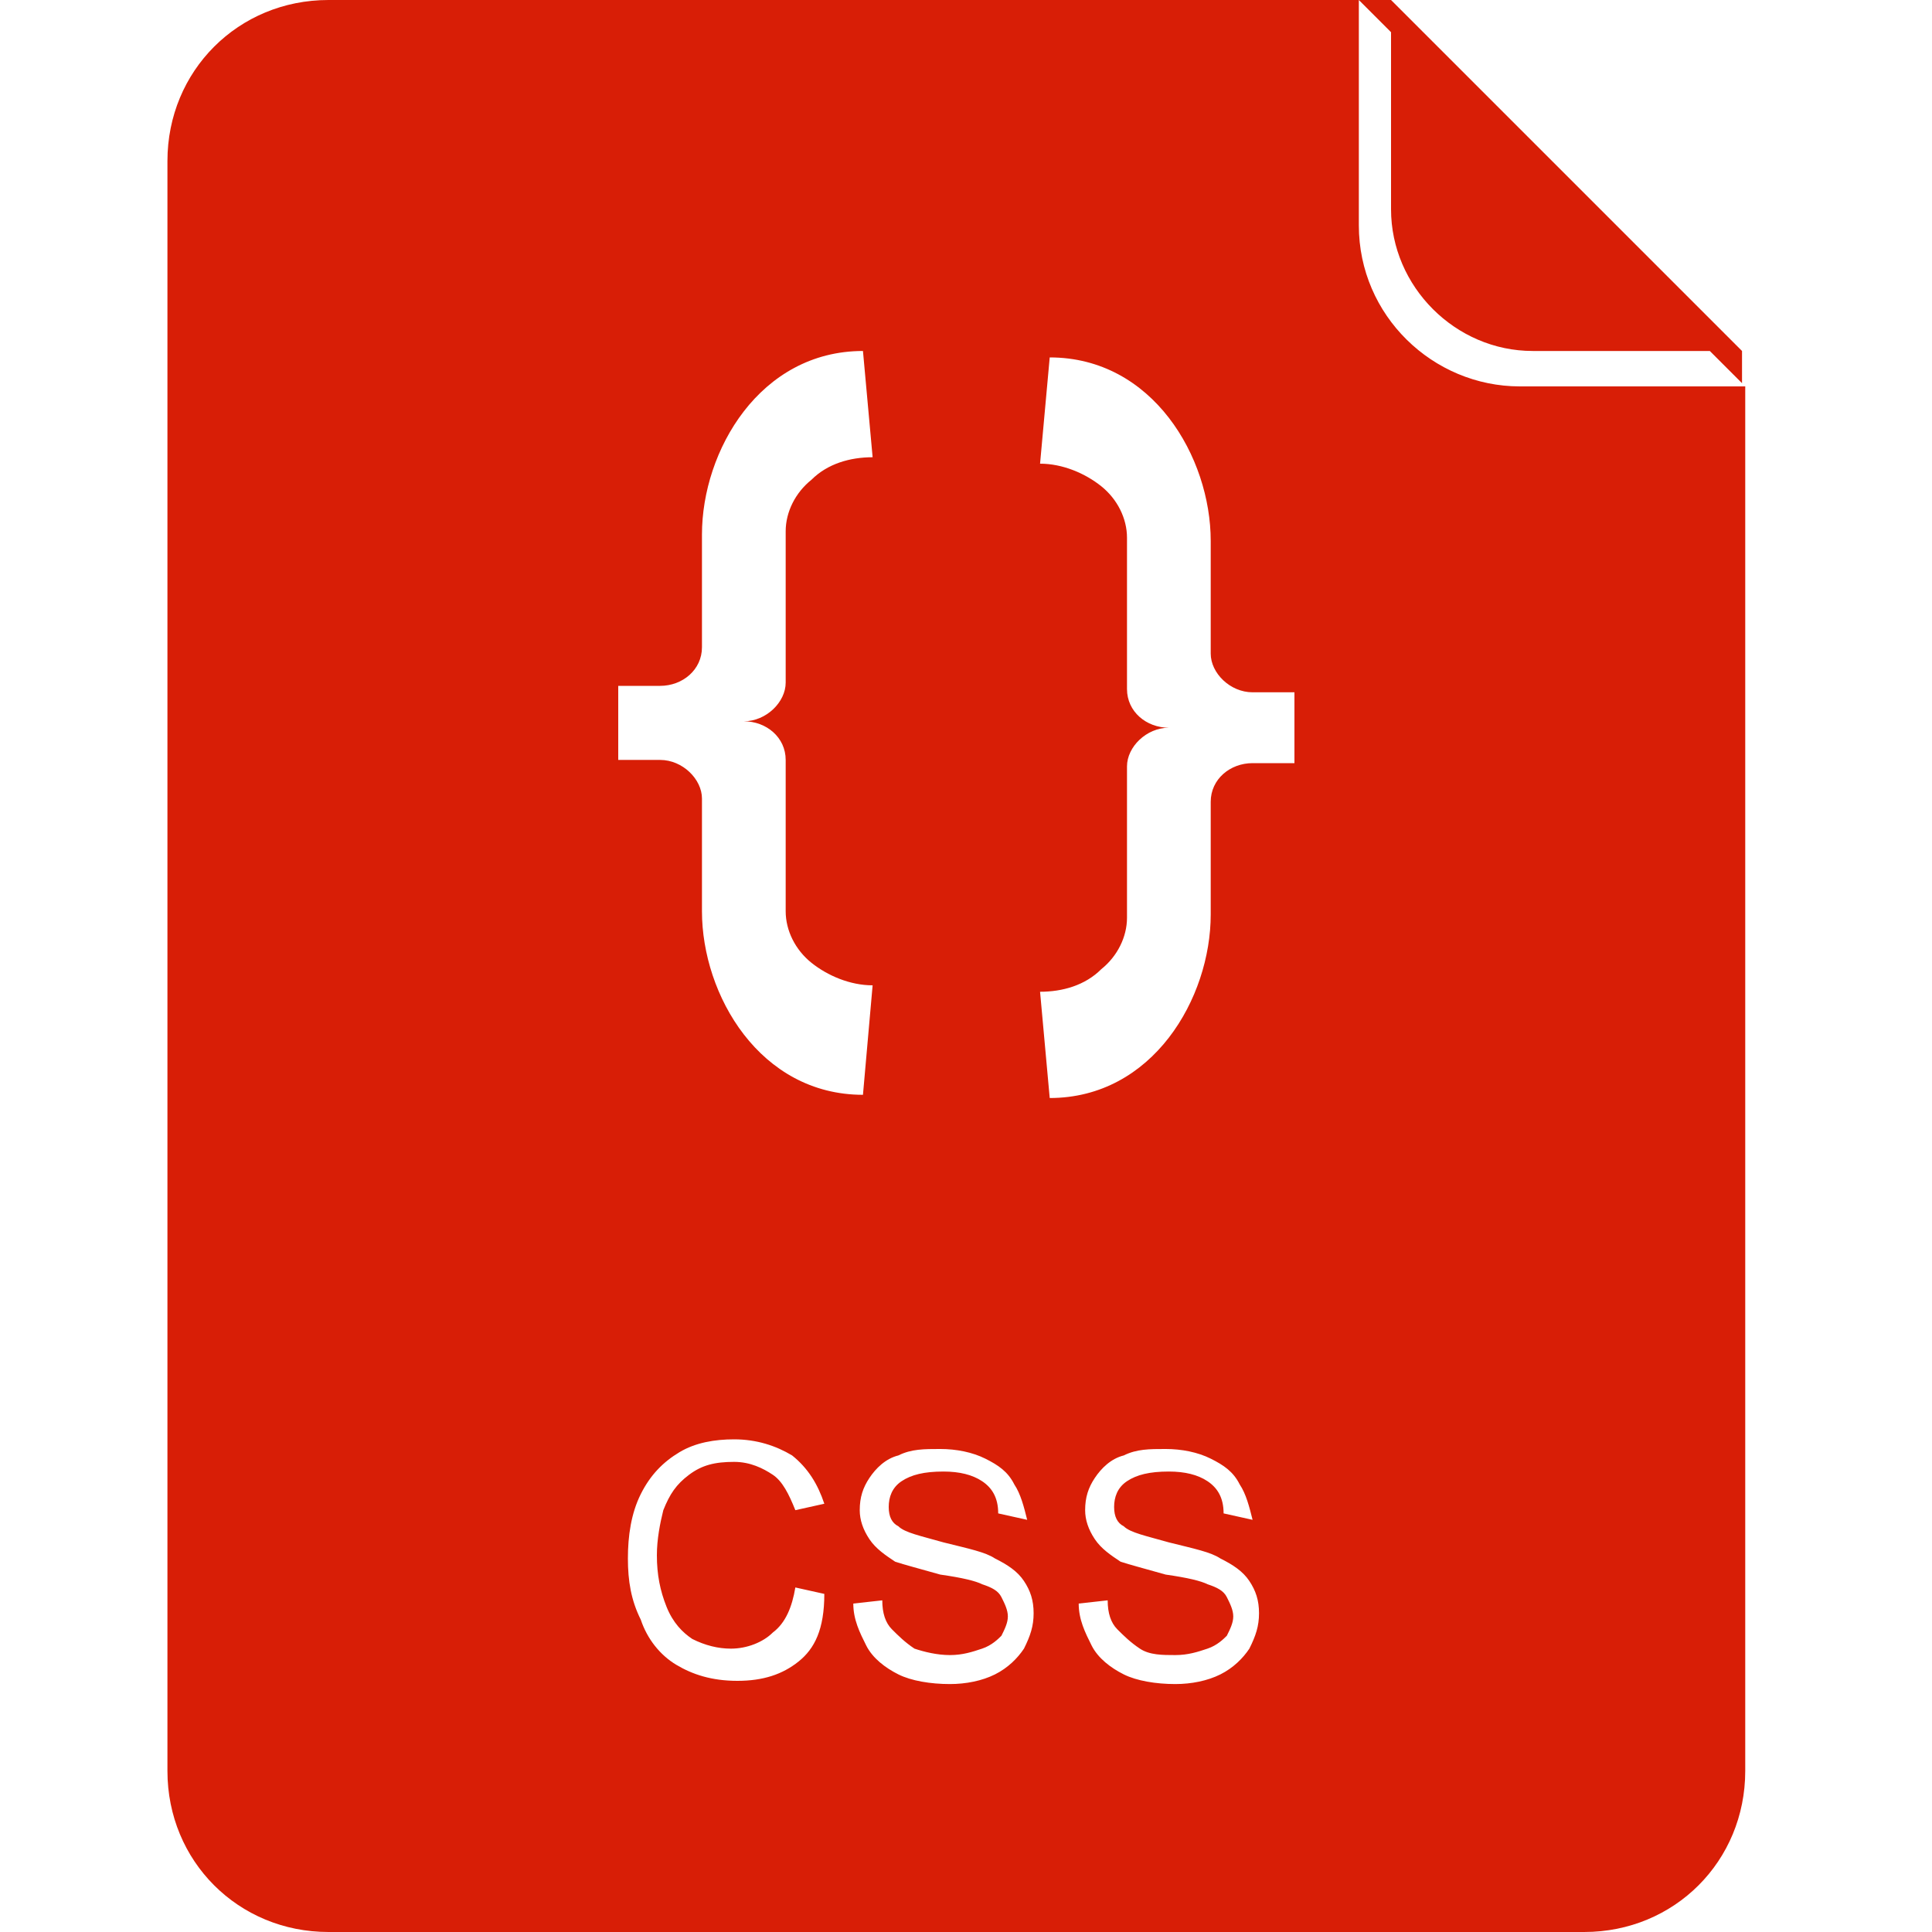 <?xml version="1.0" standalone="no"?><!DOCTYPE svg PUBLIC "-//W3C//DTD SVG 1.1//EN" "http://www.w3.org/Graphics/SVG/1.1/DTD/svg11.dtd"><svg t="1515383449952" class="icon" style="" viewBox="0 0 1024 1024" version="1.1" xmlns="http://www.w3.org/2000/svg" p-id="4932" xmlns:xlink="http://www.w3.org/1999/xlink" width="32" height="32"><defs><style type="text/css"></style></defs><path d="M737.28 0h-17.067l17.067 17.067v93.867c0 40.96 34.133 75.093 75.093 75.093h93.867l17.067 17.067v-17.067L737.28 0z m-17.067 119.467V0h-546.133c-47.787 0-85.333 37.547-85.333 85.333v853.333c0 47.787 37.547 85.333 85.333 85.333h665.6c47.787 0 85.333-37.547 85.333-85.333V204.8h-119.467c-46.08 0-85.333-37.547-85.333-85.333z m-392.533 244.053h22.187c11.947 0 22.187-8.533 22.187-20.48v-59.733c0-44.373 30.72-97.28 85.333-97.28l5.12 56.32c-11.947 0-23.893 3.413-32.427 11.947-8.533 6.827-13.653 17.067-13.653 27.307v80.213c0 10.24-10.24 20.48-22.187 20.48 11.947 0 22.187 8.533 22.187 20.48v80.213c0 10.24 5.12 20.48 13.653 27.307 8.533 6.827 20.48 11.947 32.427 11.947l-5.12 58.027c-54.613 0-85.333-52.907-85.333-97.28v-59.733c0-10.24-10.24-20.48-22.187-20.48h-22.187v-39.253z m95.573 517.12c-8.533 6.827-18.773 10.24-32.427 10.24-13.653 0-23.893-3.413-32.427-8.533s-15.36-13.653-18.773-23.893c-5.12-10.24-6.827-20.48-6.827-32.427s1.707-23.893 6.827-34.133c5.12-10.24 11.947-17.067 20.48-22.187 8.533-5.12 18.773-6.827 29.013-6.827 11.947 0 22.187 3.413 30.72 8.533 8.533 6.827 13.653 15.36 17.067 25.6l-15.36 3.413c-3.413-8.533-6.827-15.36-11.947-18.773-5.12-3.413-11.947-6.827-20.48-6.827-10.24 0-17.067 1.707-23.893 6.827-6.827 5.12-10.24 10.24-13.653 18.773-1.707 6.827-3.413 15.36-3.413 23.893 0 10.24 1.707 18.773 5.12 27.307 3.413 8.533 8.533 13.653 13.653 17.067 6.827 3.413 13.653 5.12 20.48 5.12 8.533 0 17.067-3.413 22.187-8.533 6.827-5.12 10.24-13.653 11.947-23.893l15.36 3.413c0 18.773-5.12 29.013-13.653 35.84z m119.467-6.827c-3.413 5.12-8.533 10.24-15.36 13.653-6.827 3.413-15.36 5.12-23.893 5.12-10.24 0-20.48-1.707-27.307-5.12-6.827-3.413-13.653-8.533-17.067-15.36-3.413-6.827-6.827-13.653-6.827-22.187l15.36-1.707c0 6.827 1.707 11.947 5.12 15.36 3.413 3.413 6.827 6.827 11.947 10.24 5.12 1.707 11.947 3.413 18.773 3.413 6.827 0 11.947-1.707 17.067-3.413 5.12-1.707 8.533-5.12 10.24-6.827 1.707-3.413 3.413-6.827 3.413-10.24 0-3.413-1.707-6.827-3.413-10.24-1.707-3.413-5.12-5.12-10.24-6.827-3.413-1.707-10.24-3.413-22.187-5.12-11.947-3.413-18.773-5.12-23.893-6.827-5.12-3.413-10.24-6.827-13.653-11.947-3.413-5.12-5.12-10.24-5.12-15.36 0-6.827 1.707-11.947 5.12-17.067 3.413-5.12 8.533-10.24 15.36-11.947 6.827-3.413 13.653-3.413 22.187-3.413s17.067 1.707 23.893 5.12c6.827 3.413 11.947 6.827 15.36 13.653 3.413 5.12 5.12 11.947 6.827 18.773L529.067 802.133c0-8.533-3.413-13.653-8.533-17.067-5.12-3.413-11.947-5.12-20.48-5.12-10.24 0-17.067 1.707-22.187 5.12-5.12 3.413-6.827 8.533-6.827 13.653 0 5.12 1.707 8.533 5.12 10.24 3.413 3.413 11.947 5.12 23.893 8.533 13.653 3.413 22.187 5.12 27.307 8.533 6.827 3.413 11.947 6.827 15.36 11.947 3.413 5.12 5.12 10.24 5.12 17.067s-1.707 11.947-5.12 18.773z m119.467 0c-3.413 5.12-8.533 10.24-15.36 13.653-6.827 3.413-15.36 5.12-23.893 5.12-10.24 0-20.48-1.707-27.307-5.12-6.827-3.413-13.653-8.533-17.067-15.36-3.413-6.827-6.827-13.653-6.827-22.187l15.36-1.707c0 6.827 1.707 11.947 5.12 15.36s6.827 6.827 11.947 10.24 11.947 3.413 18.773 3.413c6.827 0 11.947-1.707 17.067-3.413 5.12-1.707 8.533-5.12 10.24-6.827 1.707-3.413 3.413-6.827 3.413-10.24 0-3.413-1.707-6.827-3.413-10.24-1.707-3.413-5.12-5.12-10.24-6.827-3.413-1.707-10.24-3.413-22.187-5.12-11.947-3.413-18.773-5.12-23.893-6.827-5.12-3.413-10.24-6.827-13.653-11.947-3.413-5.12-5.12-10.24-5.12-15.36 0-6.827 1.707-11.947 5.12-17.067 3.413-5.12 8.533-10.24 15.36-11.947 6.827-3.413 13.653-3.413 22.187-3.413s17.067 1.707 23.893 5.12c6.827 3.413 11.947 6.827 15.36 13.653 3.413 5.12 5.12 11.947 6.827 18.773L648.533 802.133c0-8.533-3.413-13.653-8.533-17.067-5.12-3.413-11.947-5.12-20.48-5.12-10.24 0-17.067 1.707-22.187 5.12-5.12 3.413-6.827 8.533-6.827 13.653 0 5.12 1.707 8.533 5.12 10.24 3.413 3.413 11.947 5.12 23.893 8.533 13.653 3.413 22.187 5.12 27.307 8.533 6.827 3.413 11.947 6.827 15.36 11.947 3.413 5.12 5.12 10.24 5.12 17.067s-1.707 11.947-5.12 18.773z m23.893-469.333h-22.187c-11.947 0-22.187 8.533-22.187 20.48v59.733c0 44.373-30.72 97.28-85.333 97.28l-5.12-56.32c11.947 0 23.893-3.413 32.427-11.947 8.533-6.827 13.653-17.067 13.653-27.307v-80.213c0-10.24 10.24-20.48 22.187-20.48-11.947 0-22.187-8.533-22.187-20.48v-80.213c0-10.24-5.12-20.48-13.653-27.307-8.533-6.827-20.48-11.947-32.427-11.947l5.12-56.32c54.613 0 85.333 52.907 85.333 97.28v59.733c0 10.24 10.24 20.48 22.187 20.48h22.187v37.547z" fill="#d81e06" p-id="4933"></path></svg>